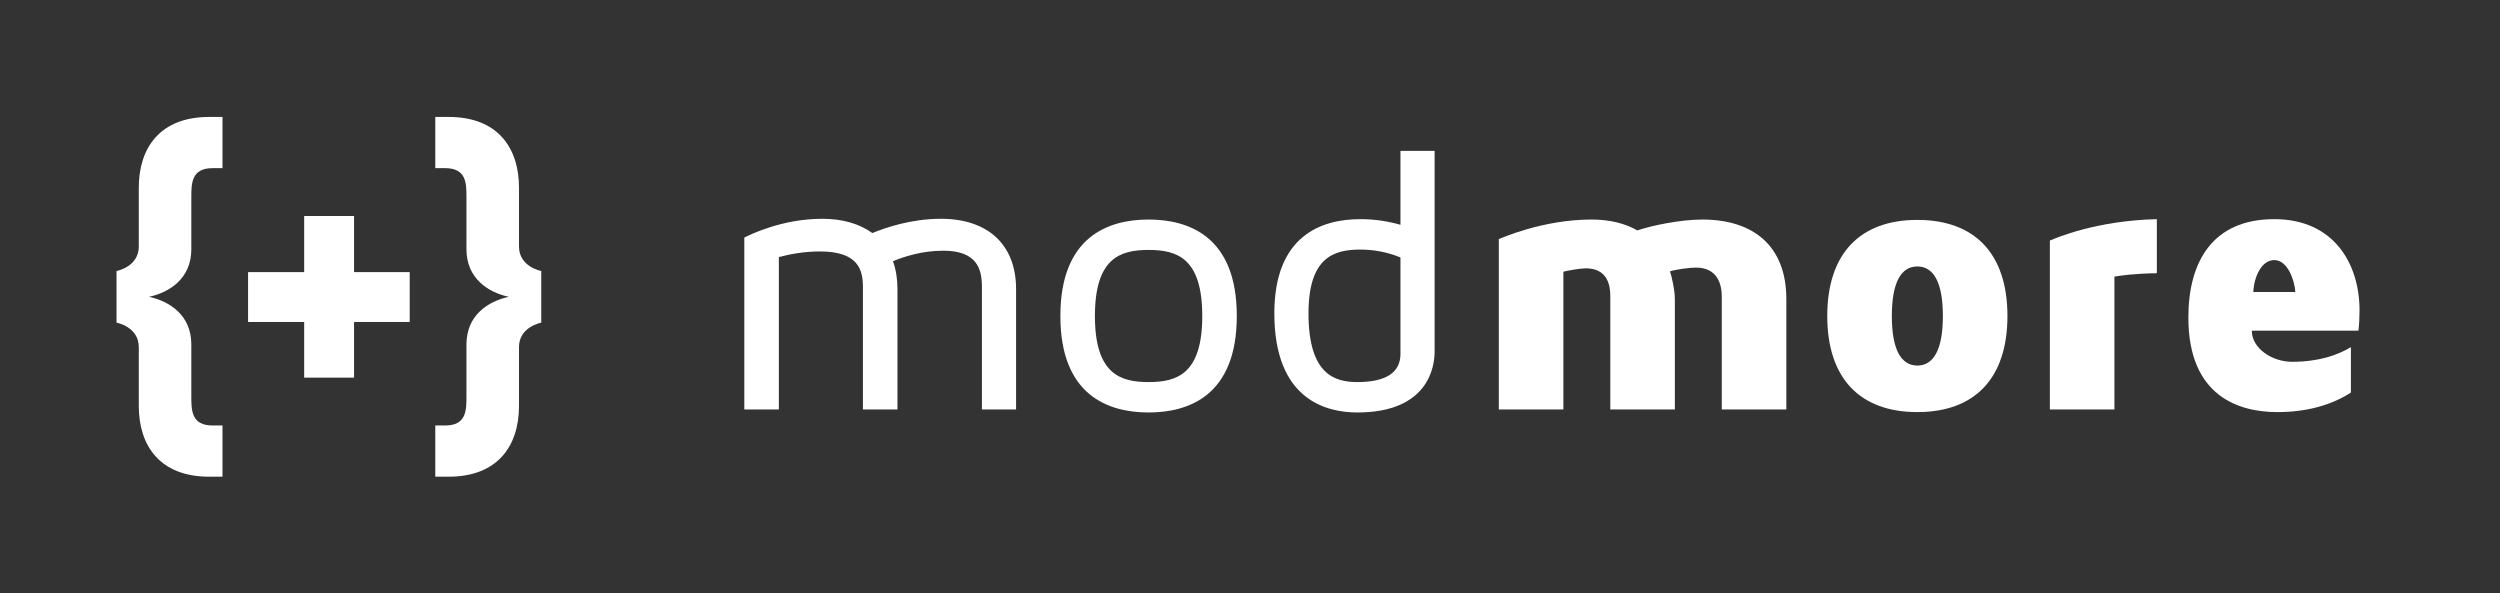 <?xml version="1.0" encoding="UTF-8"?>
<svg width="472px" height="112px" viewBox="0 0 472 112" version="1.1" xmlns="http://www.w3.org/2000/svg" xmlns:xlink="http://www.w3.org/1999/xlink">
    <rect x="0" y="0" width="472" height="112" fill="#333333" stroke="none"/>
    <title>modmore logo</title>
    <defs></defs>
    <g id="Symbols" stroke="none" stroke-width="1" fill="none" fill-rule="evenodd">
        <g id="logo-white" fill="#ffffff">
            <g id="modmore-logo-without-tagline" transform="translate(22, 22)">
                <g id="Logo" transform="translate(118, 6)">
                    <path d="M51.835,26.559 L51.835,49.309 L45.386,49.309 L45.386,26.135 C45.386,22.803 44.465,19.331 38.087,19.331 C34.046,19.331 30.645,20.464 28.59,21.315 C29.157,22.874 29.44,24.645 29.44,26.559 L29.44,49.309 L22.921,49.309 L22.921,26.205 C22.921,22.874 21.999,19.472 14.771,19.472 C11.864,19.472 9.171,19.967 7.046,20.536 L7.046,49.309 L0.526,49.309 L0.526,16.85 C1.802,16.212 7.754,13.306 15.267,13.306 C19.164,13.306 22.353,14.298 24.692,16 C27.313,14.936 32.063,13.306 37.661,13.306 C46.591,13.306 51.835,18.268 51.835,26.559" id="Fill-1"></path>
                    <path d="M86.988,31.66 C86.988,20.676 82.169,19.188 76.854,19.188 C71.538,19.188 66.72,20.676 66.72,31.66 C66.72,42.647 71.538,44.135 76.854,44.135 C82.169,44.135 86.988,42.647 86.988,31.66 L86.988,31.66 Z M93.508,31.66 C93.508,46.686 84.437,49.875 76.854,49.875 C69.271,49.875 60.199,46.686 60.199,31.66 C60.199,16.637 69.271,13.448 76.854,13.448 C84.437,13.448 93.508,16.637 93.508,31.66 L93.508,31.66 Z" id="Fill-2"></path>
                    <path d="M116.257,44.135 C121.643,44.135 124.407,42.363 124.407,38.818 L124.407,20.606 C121.997,19.614 119.446,19.118 116.823,19.118 C111.792,19.118 107.044,20.606 107.044,31.166 C107.044,42.647 111.935,44.135 116.257,44.135 L116.257,44.135 Z M116.823,13.377 C119.446,13.377 121.927,13.732 124.407,14.44 L124.407,0.479 L130.856,0.479 L130.856,38.393 C130.856,41.088 129.794,49.875 116.257,49.875 C110.376,49.875 100.595,47.465 100.595,31.166 C100.595,16.496 109.454,13.377 116.823,13.377 L116.823,13.377 Z" id="Fill-3"></path>
                    <path d="M197.262,28.473 L197.262,49.309 L185.071,49.309 L185.071,27.977 C185.071,25.709 184.292,22.519 180.182,22.519 C179.049,22.519 176.354,22.874 175.292,23.228 C175.646,24.291 176.213,26.772 176.213,28.473 L176.213,49.309 L164.024,49.309 L164.024,27.834 C164.024,25.709 163.385,22.662 159.417,22.662 C158.354,22.662 155.946,23.086 155.165,23.299 L155.165,49.309 L142.976,49.309 L142.976,17.133 C143.259,17.063 151.125,13.448 160.481,13.448 C163.882,13.448 166.787,14.157 169.126,15.502 C171.819,14.582 177.274,13.448 181.386,13.448 C191.096,13.448 197.262,18.48 197.262,28.473" id="Fill-4"></path>
                    <path d="M226.815,31.66 C226.815,25.283 225.042,22.307 221.997,22.307 C218.948,22.307 217.178,25.283 217.178,31.66 C217.178,38.039 218.948,41.016 221.997,41.016 C225.042,41.016 226.815,38.039 226.815,31.66 L226.815,31.66 Z M239.005,31.66 C239.005,43.426 232.839,49.803 221.997,49.803 C211.152,49.803 204.987,43.426 204.987,31.66 C204.987,19.897 211.152,13.518 221.997,13.518 C232.839,13.518 239.005,19.897 239.005,31.66 L239.005,31.66 Z" id="Fill-5"></path>
                    <path d="M267.212,13.377 L267.212,23.582 C262.889,23.652 260.55,24.008 259.202,24.221 L259.202,49.309 L247.014,49.309 L247.014,17.417 C248.22,16.92 255.66,13.661 267.212,13.377" id="Fill-6"></path>
                    <path d="M293.361,27.125 C293.22,24.857 291.873,21.102 289.393,21.102 C286.983,21.102 285.566,24.221 285.425,27.125 L293.361,27.125 L293.361,27.125 Z M305.267,34.426 L285.142,34.426 C285.142,37.826 289.038,40.307 292.723,40.307 C297.826,40.307 301.369,39.031 303.851,37.543 L303.851,46.117 C300.094,48.529 295.417,49.803 289.961,49.803 C282.872,49.803 273.164,46.969 273.164,31.945 C273.164,21.456 277.699,13.377 289.393,13.377 C300.59,13.377 305.479,21.741 305.479,30.598 C305.479,32.016 305.409,33.291 305.267,34.426 L305.267,34.426 Z" id="Fill-7"></path>
                </g>
                <g id="Mark">
                    <path d="M6.137,34.039 C10.003,34.88 14.122,37.486 14.122,43.034 L14.122,52.785 C14.122,55.475 14.122,58.333 18.157,58.333 L20.006,58.333 L20.006,68 L17.484,68 C8.238,68 4.203,62.199 4.203,54.635 L4.203,43.539 C4.203,39.672 0,38.915 0,38.915 L0,29.164 C0,29.164 4.203,28.407 4.203,24.541 L4.203,13.445 C4.203,5.879 8.238,0.079 17.484,0.079 L20.006,0.079 L20.006,9.746 L18.157,9.746 C14.122,9.746 14.122,12.604 14.122,15.294 L14.122,25.045 C14.122,30.593 10.003,33.199 6.137,34.039" id="Fill-9"></path>
                    <path d="M66.067,15.294 C66.067,12.604 66.067,9.746 62.032,9.746 L60.183,9.746 L60.183,0.079 L62.705,0.079 C71.951,0.079 75.986,5.879 75.986,13.445 L75.986,24.541 C75.986,28.407 80.19,29.164 80.19,29.164 L80.19,38.915 C80.19,38.915 75.986,39.672 75.986,43.539 L75.986,54.635 C75.986,62.199 71.951,68 62.705,68 L60.183,68 L60.183,58.333 L62.032,58.333 C66.067,58.333 66.067,55.475 66.067,52.785 L66.067,43.034 C66.067,37.486 70.186,34.88 74.053,34.039 C70.186,33.199 66.067,30.593 66.067,25.045 L66.067,15.294" id="Fill-11"></path>
                    <polyline id="Fill-12" points="44.844 29.375 55.352 29.375 55.352 38.789 44.844 38.789 44.844 49.297 35.429 49.297 35.429 38.789 24.838 38.789 24.838 29.375 35.429 29.375 35.429 18.783 44.844 18.783 44.844 29.375"></polyline>
                </g>
            </g>
        </g>
    </g>
</svg>
